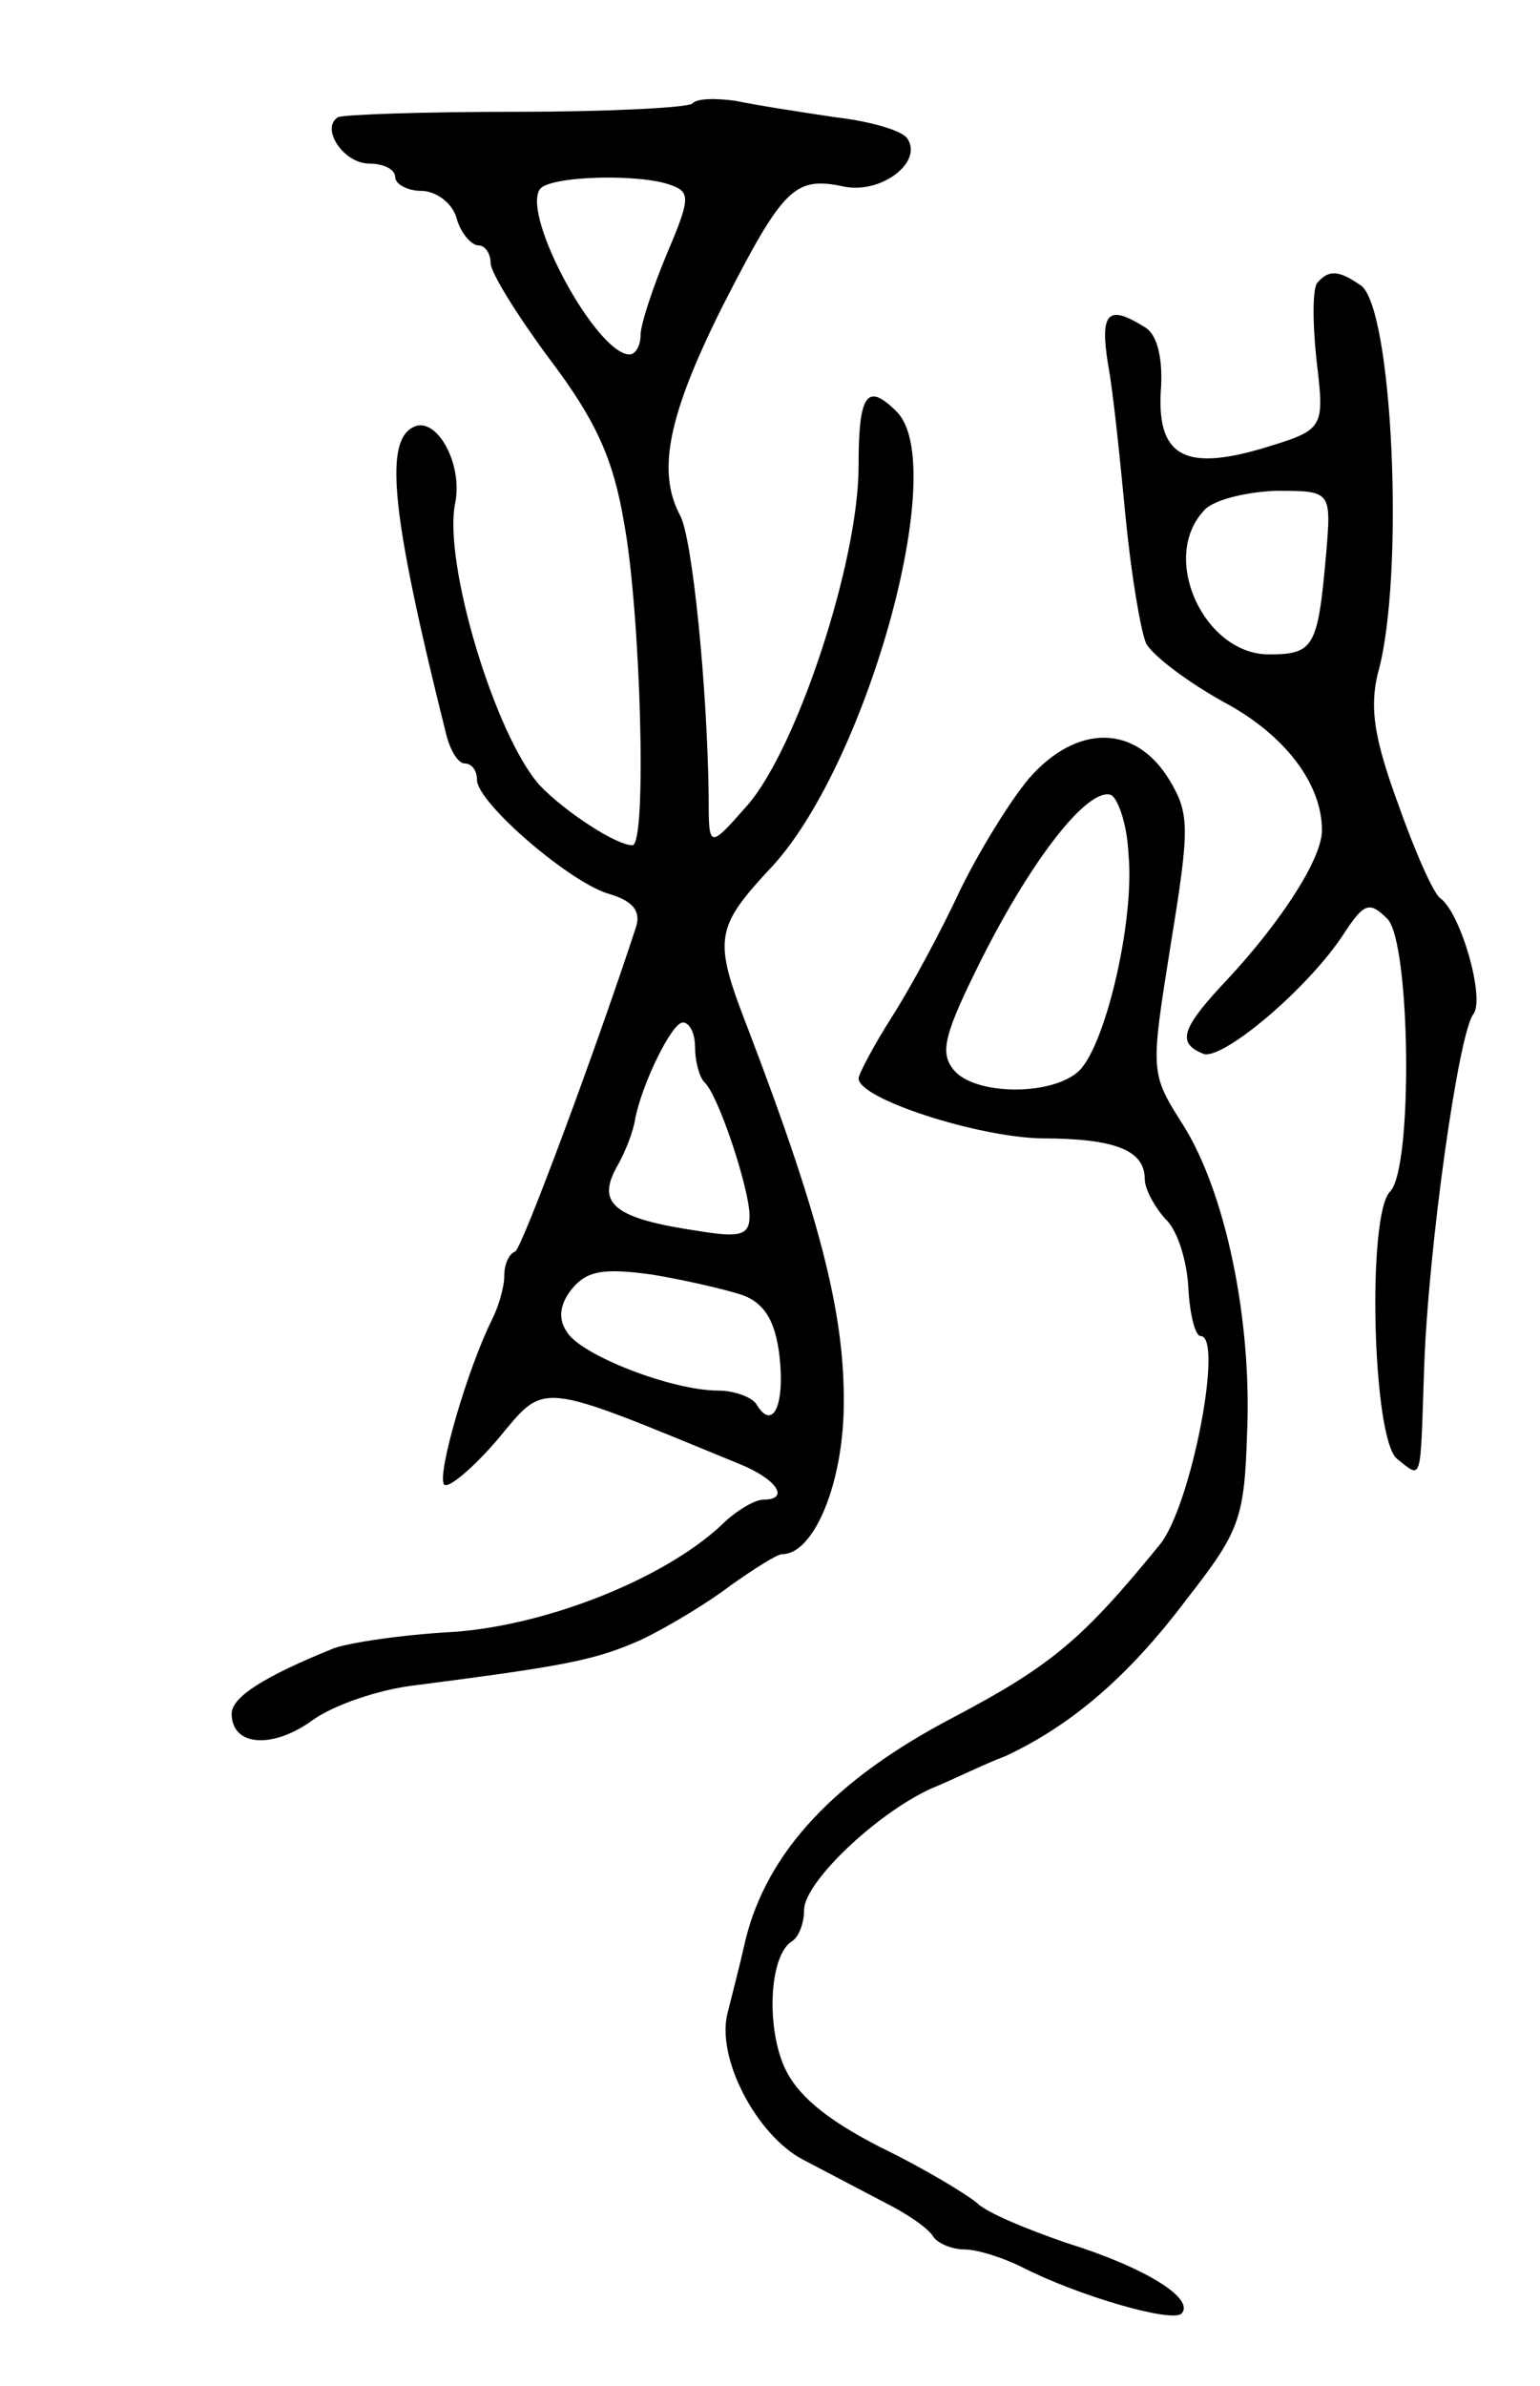 <svg version="1.0" xmlns="http://www.w3.org/2000/svg"
 width="113pt" height="175pt" viewBox="0 0 113 175"
 preserveAspectRatio="xMidYMid meet">
<g transform="translate(0,175) scale(0.1,-0.1)"
fill="#000000" stroke="none">
<path d="M508 1674 c-4 -3 -62 -6 -129 -6 -68 0 -127 -2 -131 -4 -13 -8 4 -34
23 -34 10 0 19 -4 19 -10 0 -5 9 -10 19 -10 11 0 23 -9 26 -20 3 -11 11 -20
16 -20 5 0 9 -6 9 -13 0 -7 20 -39 43 -70 34 -45 47 -73 55 -121 12 -65 17
-236 6 -236 -12 0 -50 25 -68 44 -33 37 -71 164 -62 207 6 30 -15 66 -32 55
-20 -12 -14 -67 25 -223 3 -13 9 -23 14 -23 5 0 9 -5 9 -12 0 -17 70 -77 98
-84 16 -5 22 -12 19 -23 -28 -86 -84 -237 -89 -239 -5 -2 -8 -10 -8 -18 0 -8
-4 -22 -9 -32 -18 -36 -41 -115 -35 -121 3 -3 21 12 39 33 36 43 27 44 178
-18 27 -11 37 -26 17 -26 -6 0 -20 -8 -31 -19 -42 -39 -127 -73 -196 -78 -38
-2 -77 -8 -88 -12 -52 -21 -75 -36 -75 -48 0 -24 30 -26 59 -5 15 11 49 23 77
26 108 14 130 18 164 33 19 9 49 27 66 40 17 12 34 23 38 23 22 0 43 47 45
103 2 68 -15 138 -70 282 -26 67 -25 74 19 121 69 77 129 293 90 332 -22 22
-28 13 -28 -40 0 -70 -45 -206 -81 -248 -29 -33 -29 -33 -29 6 -1 80 -12 190
-21 206 -17 32 -9 73 31 153 45 88 53 96 90 88 27 -5 57 18 46 35 -3 6 -27 13
-53 16 -27 4 -59 9 -73 12 -14 2 -29 2 -32 -2z m-15 -60 c14 -5 13 -11 -4 -51
-10 -24 -19 -51 -19 -59 0 -8 -4 -14 -8 -14 -24 0 -79 101 -66 121 6 10 74 12
97 3z m17 -632 c0 -10 3 -22 7 -26 10 -9 33 -78 33 -98 0 -14 -7 -16 -37 -11
-62 9 -75 20 -61 46 7 12 13 28 14 36 5 26 27 71 35 71 5 0 9 -8 9 -18z m35
-182 c16 -6 24 -19 27 -45 4 -36 -5 -55 -17 -35 -3 5 -16 10 -28 10 -34 0
-101 26 -111 43 -7 10 -5 21 4 32 11 13 23 15 59 10 24 -4 54 -11 66 -15z"/>
<path d="M967 1543 c-4 -3 -4 -29 -1 -57 6 -51 6 -51 -40 -65 -58 -17 -78 -5
-74 46 1 21 -3 38 -12 43 -27 17 -33 11 -27 -27 4 -21 9 -72 13 -113 4 -41 11
-83 15 -92 5 -9 30 -28 57 -43 45 -24 72 -60 72 -94 0 -21 -30 -67 -69 -109
-34 -36 -38 -47 -18 -55 14 -5 77 48 103 88 15 23 19 24 32 11 17 -17 19 -183
2 -200 -17 -17 -13 -181 5 -196 19 -15 17 -19 20 67 3 87 25 244 36 259 9 11
-9 74 -24 85 -5 3 -19 35 -31 69 -18 49 -21 71 -15 96 20 70 11 271 -13 285
-16 11 -23 11 -31 2z m6 -200 c-6 -68 -9 -73 -42 -73 -47 0 -80 70 -48 105 6
8 30 14 53 15 41 0 41 0 37 -47z"/>
<path d="M755 1179 c-15 -18 -38 -56 -51 -83 -13 -28 -35 -69 -49 -91 -14 -22
-25 -43 -25 -46 0 -15 87 -43 134 -44 55 0 76 -9 76 -30 0 -7 7 -20 15 -29 9
-8 16 -31 17 -51 1 -19 5 -35 9 -35 17 0 -7 -125 -30 -153 -57 -70 -80 -89
-152 -127 -86 -45 -136 -98 -152 -163 -4 -18 -10 -41 -13 -53 -9 -33 21 -90
55 -108 17 -9 44 -23 61 -32 16 -8 32 -19 35 -25 4 -5 14 -9 23 -9 9 0 28 -6
42 -13 41 -21 110 -41 117 -34 10 11 -27 34 -85 52 -29 10 -58 22 -65 29 -7 6
-38 25 -71 41 -41 21 -62 39 -71 60 -13 31 -10 81 6 91 5 3 9 13 9 23 0 20 52
70 93 89 15 6 39 18 55 24 47 22 89 57 132 114 39 50 43 59 45 121 4 85 -16
179 -47 228 -24 38 -24 38 -9 132 14 86 14 96 -1 121 -25 41 -68 41 -103 1z
m73 -55 c5 -50 -18 -146 -38 -161 -21 -17 -75 -16 -90 2 -11 13 -7 27 21 83
37 73 77 124 94 119 5 -2 12 -21 13 -43z"/>
</g>
</svg>
